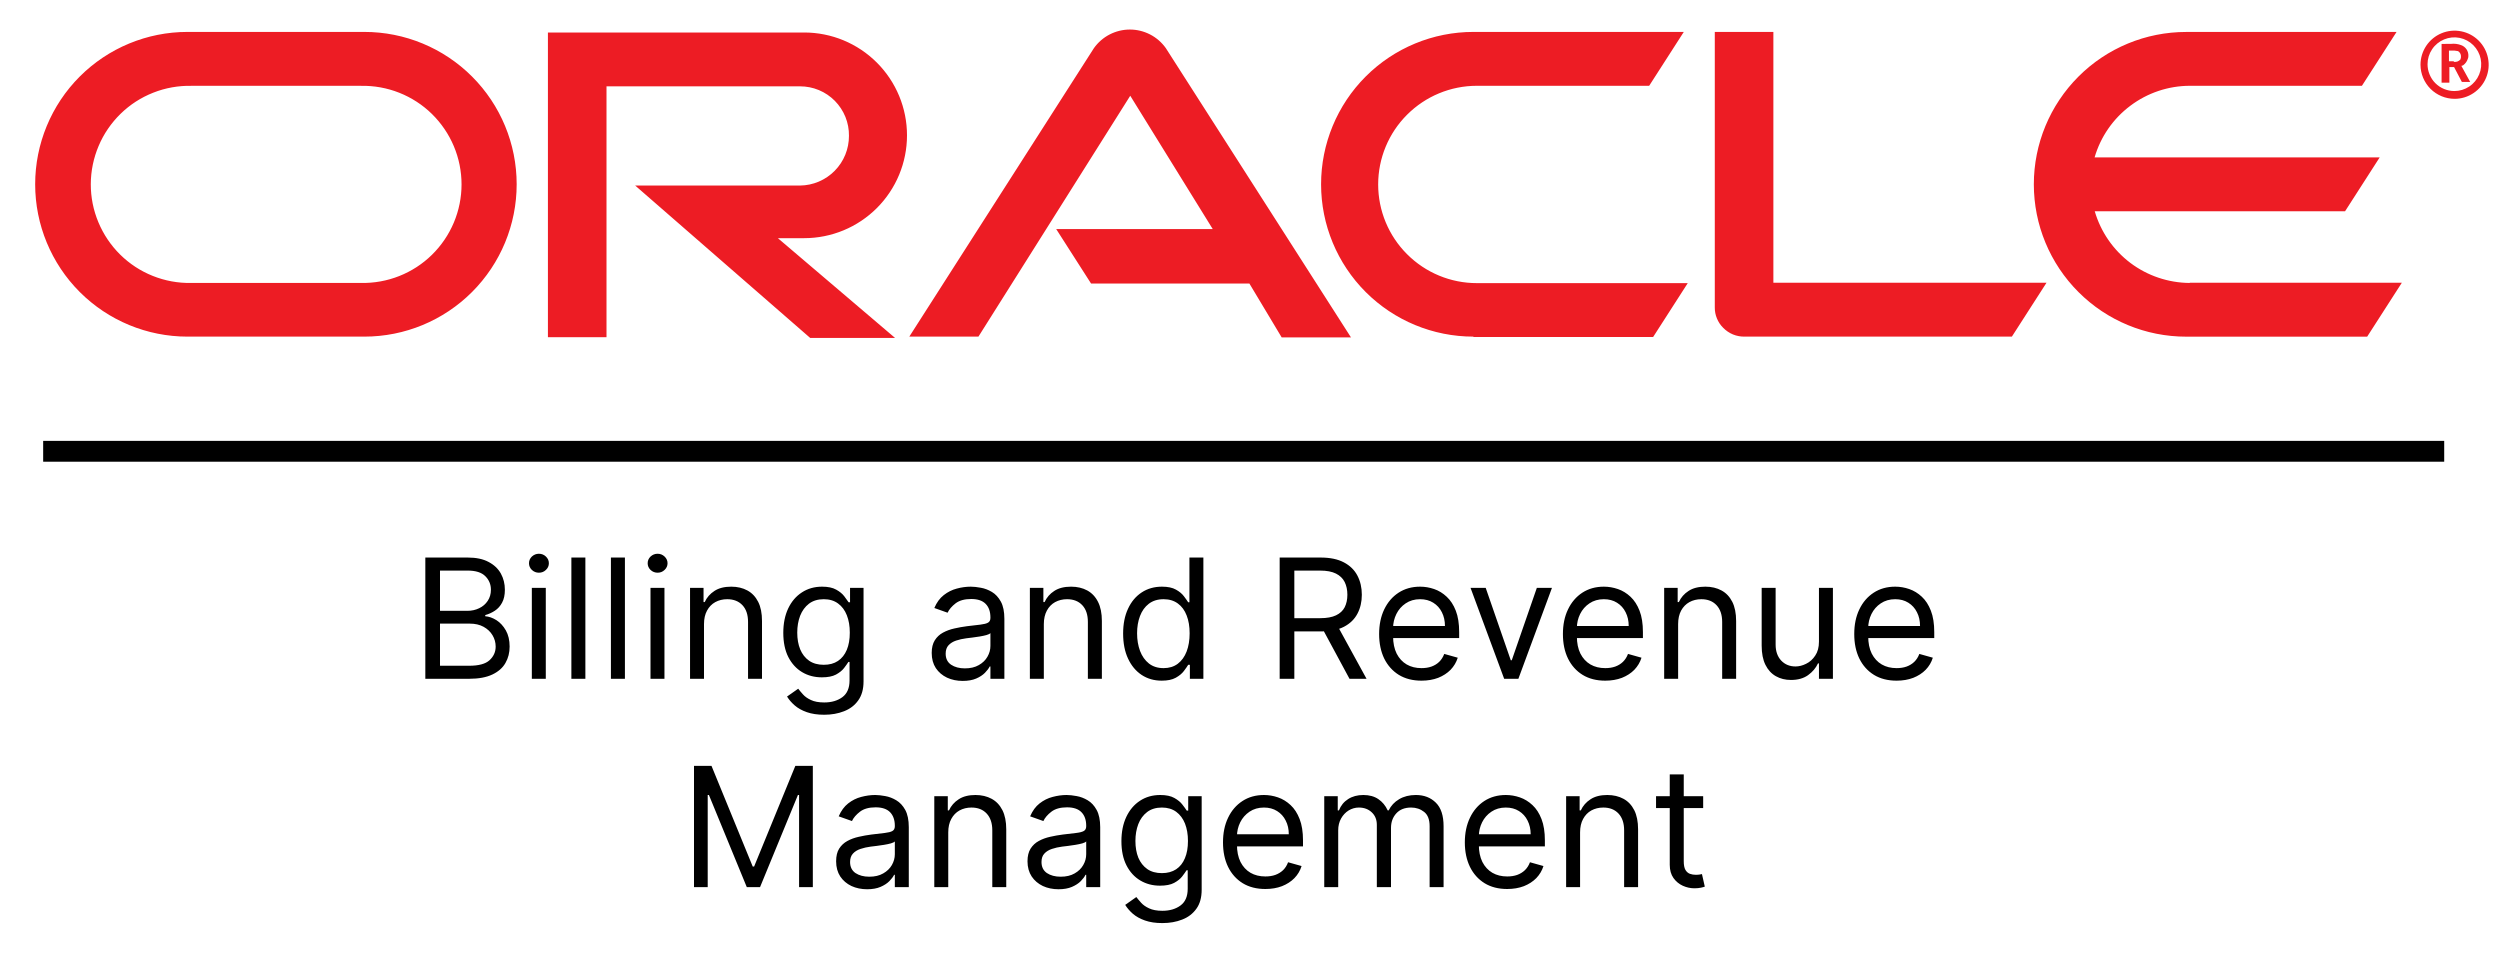 <svg width="60" height="23" viewBox="0 0 60 23" fill="none" xmlns="http://www.w3.org/2000/svg">
<g clip-path="url(#clip0_37_866)">
<path d="M10.208 16.291V13.381H11.225C11.428 13.381 11.595 13.416 11.726 13.487C11.858 13.556 11.956 13.649 12.021 13.766C12.085 13.883 12.117 14.012 12.117 14.154C12.117 14.279 12.095 14.382 12.05 14.464C12.007 14.545 11.949 14.61 11.877 14.657C11.806 14.704 11.729 14.739 11.646 14.762V14.79C11.735 14.796 11.824 14.828 11.914 14.884C12.004 14.941 12.079 15.023 12.14 15.129C12.2 15.235 12.231 15.364 12.231 15.518C12.231 15.664 12.198 15.795 12.131 15.911C12.065 16.028 11.96 16.12 11.817 16.188C11.674 16.256 11.488 16.291 11.259 16.291H10.208ZM10.56 15.978H11.259C11.489 15.978 11.653 15.934 11.749 15.845C11.847 15.755 11.896 15.646 11.896 15.518C11.896 15.419 11.87 15.328 11.82 15.245C11.77 15.161 11.698 15.094 11.606 15.043C11.513 14.992 11.403 14.967 11.276 14.967H10.56V15.978ZM10.56 14.66H11.214C11.32 14.66 11.415 14.639 11.501 14.597C11.587 14.556 11.655 14.497 11.705 14.421C11.756 14.345 11.782 14.256 11.782 14.154C11.782 14.026 11.737 13.918 11.648 13.829C11.559 13.739 11.418 13.694 11.225 13.694H10.56V14.66ZM12.764 16.291V14.109H13.099V16.291H12.764ZM12.934 13.745C12.869 13.745 12.813 13.723 12.765 13.678C12.719 13.634 12.696 13.58 12.696 13.518C12.696 13.455 12.719 13.402 12.765 13.357C12.813 13.313 12.869 13.29 12.934 13.29C13 13.29 13.056 13.313 13.102 13.357C13.149 13.402 13.173 13.455 13.173 13.518C13.173 13.58 13.149 13.634 13.102 13.678C13.056 13.723 13 13.745 12.934 13.745ZM14.049 13.381V16.291H13.713V13.381H14.049ZM14.998 13.381V16.291H14.662V13.381H14.998ZM15.612 16.291V14.109H15.947V16.291H15.612ZM15.782 13.745C15.717 13.745 15.661 13.723 15.613 13.678C15.567 13.634 15.544 13.58 15.544 13.518C15.544 13.455 15.567 13.402 15.613 13.357C15.661 13.313 15.717 13.29 15.782 13.29C15.848 13.29 15.903 13.313 15.95 13.357C15.997 13.402 16.021 13.455 16.021 13.518C16.021 13.58 15.997 13.634 15.95 13.678C15.903 13.723 15.848 13.745 15.782 13.745ZM16.896 14.978V16.291H16.561V14.109H16.885V14.45H16.913C16.964 14.339 17.042 14.25 17.146 14.183C17.25 14.114 17.385 14.08 17.55 14.08C17.697 14.08 17.827 14.111 17.937 14.171C18.048 14.231 18.134 14.322 18.196 14.444C18.258 14.565 18.288 14.719 18.288 14.904V16.291H17.953V14.927C17.953 14.755 17.909 14.622 17.82 14.526C17.73 14.43 17.608 14.381 17.453 14.381C17.346 14.381 17.25 14.405 17.166 14.451C17.083 14.497 17.017 14.565 16.969 14.654C16.92 14.743 16.896 14.851 16.896 14.978ZM19.782 17.154C19.62 17.154 19.48 17.133 19.364 17.092C19.247 17.051 19.15 16.997 19.073 16.93C18.996 16.863 18.935 16.792 18.889 16.717L19.157 16.529C19.187 16.569 19.225 16.614 19.272 16.666C19.318 16.718 19.381 16.763 19.462 16.8C19.543 16.839 19.65 16.859 19.782 16.859C19.958 16.859 20.103 16.816 20.218 16.731C20.332 16.646 20.389 16.512 20.389 16.33V15.887H20.361C20.336 15.927 20.301 15.976 20.256 16.035C20.211 16.093 20.147 16.144 20.063 16.19C19.979 16.234 19.867 16.256 19.725 16.256C19.549 16.256 19.39 16.215 19.25 16.131C19.111 16.048 19.001 15.927 18.919 15.768C18.839 15.609 18.799 15.415 18.799 15.188C18.799 14.965 18.838 14.77 18.916 14.604C18.995 14.438 19.104 14.309 19.245 14.218C19.385 14.126 19.547 14.08 19.73 14.08C19.872 14.08 19.985 14.104 20.068 14.151C20.153 14.198 20.217 14.251 20.262 14.31C20.307 14.369 20.342 14.417 20.367 14.455H20.401V14.109H20.725V16.353C20.725 16.541 20.682 16.693 20.597 16.81C20.513 16.929 20.399 17.015 20.256 17.07C20.114 17.126 19.956 17.154 19.782 17.154ZM19.77 15.955C19.905 15.955 20.018 15.925 20.111 15.863C20.204 15.801 20.274 15.713 20.323 15.597C20.371 15.482 20.395 15.344 20.395 15.183C20.395 15.025 20.372 14.887 20.324 14.766C20.277 14.646 20.207 14.552 20.114 14.484C20.021 14.415 19.907 14.381 19.77 14.381C19.628 14.381 19.51 14.417 19.415 14.489C19.321 14.561 19.251 14.658 19.203 14.779C19.157 14.9 19.134 15.035 19.134 15.183C19.134 15.334 19.157 15.468 19.205 15.585C19.253 15.7 19.324 15.791 19.418 15.857C19.513 15.923 19.63 15.955 19.77 15.955ZM23.105 16.342C22.967 16.342 22.842 16.316 22.729 16.264C22.616 16.21 22.527 16.134 22.46 16.035C22.394 15.934 22.361 15.813 22.361 15.671C22.361 15.546 22.386 15.445 22.435 15.367C22.484 15.289 22.55 15.227 22.632 15.183C22.715 15.138 22.806 15.105 22.905 15.083C23.006 15.06 23.106 15.042 23.208 15.029C23.34 15.012 23.448 14.999 23.53 14.991C23.613 14.981 23.674 14.966 23.712 14.944C23.751 14.922 23.77 14.884 23.77 14.83V14.819C23.77 14.679 23.732 14.57 23.655 14.492C23.579 14.415 23.464 14.376 23.31 14.376C23.15 14.376 23.024 14.411 22.933 14.481C22.843 14.551 22.779 14.626 22.742 14.705L22.424 14.592C22.48 14.459 22.556 14.356 22.651 14.282C22.747 14.207 22.851 14.155 22.963 14.126C23.077 14.095 23.189 14.08 23.299 14.08C23.369 14.08 23.449 14.089 23.54 14.106C23.632 14.122 23.72 14.156 23.806 14.207C23.892 14.258 23.963 14.335 24.02 14.438C24.077 14.541 24.105 14.68 24.105 14.853V16.291H23.77V15.995H23.753C23.73 16.042 23.692 16.093 23.639 16.147C23.586 16.201 23.516 16.247 23.428 16.285C23.34 16.323 23.232 16.342 23.105 16.342ZM23.157 16.041C23.289 16.041 23.401 16.015 23.492 15.962C23.584 15.91 23.653 15.843 23.699 15.761C23.747 15.678 23.77 15.592 23.77 15.501V15.194C23.756 15.211 23.725 15.227 23.676 15.241C23.629 15.254 23.574 15.266 23.512 15.276C23.45 15.286 23.39 15.294 23.331 15.302C23.273 15.309 23.227 15.314 23.191 15.319C23.104 15.33 23.022 15.349 22.946 15.374C22.872 15.399 22.811 15.436 22.764 15.487C22.719 15.536 22.696 15.603 22.696 15.688C22.696 15.805 22.739 15.893 22.826 15.953C22.913 16.011 23.023 16.041 23.157 16.041ZM25.052 14.978V16.291H24.717V14.109H25.041V14.45H25.07C25.121 14.339 25.198 14.25 25.302 14.183C25.407 14.114 25.541 14.08 25.706 14.08C25.854 14.08 25.983 14.111 26.094 14.171C26.204 14.231 26.291 14.322 26.352 14.444C26.414 14.565 26.445 14.719 26.445 14.904V16.291H26.109V14.927C26.109 14.755 26.065 14.622 25.976 14.526C25.887 14.43 25.765 14.381 25.609 14.381C25.502 14.381 25.407 14.405 25.322 14.451C25.239 14.497 25.173 14.565 25.125 14.654C25.077 14.743 25.052 14.851 25.052 14.978ZM27.881 16.336C27.699 16.336 27.539 16.29 27.399 16.198C27.26 16.105 27.151 15.975 27.073 15.806C26.994 15.637 26.955 15.436 26.955 15.205C26.955 14.976 26.994 14.777 27.073 14.609C27.151 14.44 27.261 14.31 27.401 14.218C27.541 14.126 27.703 14.08 27.887 14.08C28.029 14.08 28.141 14.104 28.223 14.151C28.307 14.198 28.37 14.251 28.414 14.31C28.458 14.369 28.493 14.417 28.517 14.455H28.546V13.381H28.881V16.291H28.557V15.955H28.517C28.493 15.995 28.458 16.045 28.412 16.106C28.367 16.166 28.302 16.219 28.218 16.266C28.133 16.313 28.021 16.336 27.881 16.336ZM27.926 16.035C28.061 16.035 28.174 16 28.267 15.93C28.36 15.859 28.431 15.761 28.479 15.636C28.527 15.51 28.551 15.364 28.551 15.2C28.551 15.037 28.528 14.894 28.48 14.772C28.433 14.649 28.363 14.553 28.27 14.485C28.177 14.416 28.063 14.381 27.926 14.381C27.784 14.381 27.666 14.418 27.571 14.491C27.477 14.563 27.407 14.661 27.36 14.785C27.313 14.908 27.29 15.046 27.29 15.2C27.29 15.355 27.314 15.496 27.361 15.623C27.409 15.749 27.48 15.849 27.574 15.924C27.669 15.998 27.786 16.035 27.926 16.035ZM30.712 16.291V13.381H31.695C31.922 13.381 32.109 13.42 32.255 13.498C32.4 13.575 32.508 13.68 32.578 13.815C32.648 13.949 32.684 14.102 32.684 14.274C32.684 14.445 32.648 14.597 32.578 14.729C32.508 14.862 32.401 14.966 32.256 15.042C32.111 15.117 31.926 15.154 31.701 15.154H30.905V14.836H31.689C31.845 14.836 31.97 14.813 32.064 14.768C32.16 14.722 32.229 14.658 32.272 14.575C32.315 14.49 32.337 14.39 32.337 14.274C32.337 14.157 32.315 14.055 32.272 13.968C32.228 13.881 32.158 13.814 32.063 13.766C31.967 13.718 31.841 13.694 31.683 13.694H31.064V16.291H30.712ZM32.081 14.984L32.797 16.291H32.388L31.683 14.984H32.081ZM34.116 16.336C33.906 16.336 33.725 16.29 33.572 16.197C33.421 16.103 33.304 15.972 33.221 15.805C33.14 15.636 33.099 15.44 33.099 15.217C33.099 14.993 33.14 14.796 33.221 14.626C33.304 14.454 33.418 14.321 33.565 14.225C33.713 14.129 33.885 14.08 34.082 14.08C34.196 14.08 34.308 14.099 34.419 14.137C34.53 14.175 34.631 14.237 34.721 14.322C34.812 14.406 34.885 14.518 34.939 14.657C34.993 14.796 35.02 14.968 35.02 15.171V15.313H33.338V15.024H34.679C34.679 14.9 34.654 14.79 34.605 14.694C34.557 14.597 34.488 14.521 34.398 14.465C34.309 14.409 34.203 14.381 34.082 14.381C33.949 14.381 33.833 14.415 33.736 14.481C33.639 14.546 33.565 14.631 33.513 14.736C33.461 14.842 33.434 14.954 33.434 15.075V15.268C33.434 15.433 33.463 15.572 33.52 15.687C33.578 15.8 33.658 15.887 33.76 15.947C33.862 16.006 33.981 16.035 34.116 16.035C34.204 16.035 34.284 16.023 34.355 15.998C34.427 15.972 34.489 15.934 34.541 15.884C34.593 15.833 34.633 15.77 34.662 15.694L34.986 15.785C34.952 15.895 34.894 15.991 34.814 16.075C34.733 16.157 34.634 16.221 34.516 16.268C34.397 16.313 34.264 16.336 34.116 16.336ZM37.247 14.109L36.441 16.291H36.1L35.293 14.109H35.657L36.259 15.847H36.282L36.884 14.109H37.247ZM38.526 16.336C38.316 16.336 38.135 16.29 37.983 16.197C37.831 16.103 37.714 15.972 37.632 15.805C37.55 15.636 37.51 15.44 37.51 15.217C37.51 14.993 37.55 14.796 37.632 14.626C37.714 14.454 37.829 14.321 37.975 14.225C38.123 14.129 38.295 14.08 38.492 14.08C38.606 14.08 38.718 14.099 38.829 14.137C38.94 14.175 39.041 14.237 39.132 14.322C39.222 14.406 39.295 14.518 39.349 14.657C39.403 14.796 39.43 14.968 39.43 15.171V15.313H37.748V15.024H39.089C39.089 14.9 39.064 14.79 39.015 14.694C38.967 14.597 38.898 14.521 38.808 14.465C38.719 14.409 38.614 14.381 38.492 14.381C38.359 14.381 38.243 14.415 38.146 14.481C38.049 14.546 37.975 14.631 37.923 14.736C37.871 14.842 37.845 14.954 37.845 15.075V15.268C37.845 15.433 37.873 15.572 37.93 15.687C37.988 15.8 38.068 15.887 38.17 15.947C38.272 16.006 38.391 16.035 38.526 16.035C38.615 16.035 38.694 16.023 38.765 15.998C38.837 15.972 38.899 15.934 38.951 15.884C39.003 15.833 39.044 15.77 39.072 15.694L39.396 15.785C39.362 15.895 39.304 15.991 39.224 16.075C39.144 16.157 39.044 16.221 38.926 16.268C38.807 16.313 38.674 16.336 38.526 16.336ZM40.275 14.978V16.291H39.94V14.109H40.264V14.45H40.292C40.343 14.339 40.421 14.25 40.525 14.183C40.629 14.114 40.764 14.08 40.928 14.08C41.076 14.08 41.206 14.111 41.316 14.171C41.427 14.231 41.513 14.322 41.575 14.444C41.636 14.565 41.667 14.719 41.667 14.904V16.291H41.332V14.927C41.332 14.755 41.287 14.622 41.198 14.526C41.109 14.43 40.987 14.381 40.832 14.381C40.725 14.381 40.629 14.405 40.545 14.451C40.462 14.497 40.396 14.565 40.347 14.654C40.299 14.743 40.275 14.851 40.275 14.978ZM43.655 15.399V14.109H43.99V16.291H43.655V15.921H43.632C43.581 16.032 43.501 16.126 43.393 16.204C43.285 16.281 43.149 16.319 42.984 16.319C42.848 16.319 42.727 16.289 42.621 16.229C42.515 16.169 42.431 16.078 42.371 15.957C42.31 15.835 42.28 15.681 42.28 15.495V14.109H42.615V15.472C42.615 15.631 42.66 15.758 42.748 15.853C42.838 15.948 42.953 15.995 43.092 15.995C43.176 15.995 43.26 15.974 43.346 15.931C43.434 15.889 43.507 15.823 43.565 15.735C43.625 15.647 43.655 15.535 43.655 15.399ZM45.519 16.336C45.309 16.336 45.127 16.29 44.975 16.197C44.823 16.103 44.706 15.972 44.624 15.805C44.542 15.636 44.502 15.44 44.502 15.217C44.502 14.993 44.542 14.796 44.624 14.626C44.706 14.454 44.821 14.321 44.968 14.225C45.115 14.129 45.288 14.08 45.485 14.08C45.598 14.08 45.711 14.099 45.821 14.137C45.932 14.175 46.033 14.237 46.124 14.322C46.215 14.406 46.287 14.518 46.341 14.657C46.395 14.796 46.422 14.968 46.422 15.171V15.313H44.74V15.024H46.081C46.081 14.9 46.057 14.79 46.007 14.694C45.959 14.597 45.89 14.521 45.8 14.465C45.711 14.409 45.606 14.381 45.485 14.381C45.351 14.381 45.236 14.415 45.138 14.481C45.041 14.546 44.967 14.631 44.915 14.736C44.863 14.842 44.837 14.954 44.837 15.075V15.268C44.837 15.433 44.865 15.572 44.922 15.687C44.98 15.8 45.06 15.887 45.162 15.947C45.264 16.006 45.383 16.035 45.519 16.035C45.607 16.035 45.686 16.023 45.757 15.998C45.829 15.972 45.891 15.934 45.943 15.884C45.995 15.833 46.036 15.77 46.064 15.694L46.388 15.785C46.354 15.895 46.297 15.991 46.216 16.075C46.136 16.157 46.036 16.221 45.918 16.268C45.8 16.313 45.666 16.336 45.519 16.336Z" fill="black"/>
<path d="M16.656 18.381H17.076L18.065 20.796H18.099L19.088 18.381H19.508V21.291H19.178V19.08H19.15L18.241 21.291H17.923L17.014 19.08H16.985V21.291H16.656V18.381ZM20.811 21.342C20.673 21.342 20.547 21.316 20.434 21.264C20.322 21.21 20.232 21.134 20.166 21.035C20.1 20.934 20.067 20.813 20.067 20.671C20.067 20.546 20.091 20.445 20.14 20.367C20.19 20.289 20.256 20.227 20.338 20.183C20.42 20.138 20.511 20.105 20.611 20.083C20.711 20.06 20.812 20.042 20.913 20.029C21.046 20.012 21.153 19.999 21.236 19.991C21.319 19.981 21.38 19.966 21.418 19.944C21.456 19.922 21.476 19.884 21.476 19.83V19.819C21.476 19.679 21.437 19.57 21.361 19.492C21.285 19.415 21.17 19.376 21.015 19.376C20.855 19.376 20.73 19.411 20.639 19.481C20.548 19.551 20.484 19.626 20.447 19.705L20.129 19.592C20.186 19.459 20.262 19.356 20.356 19.282C20.452 19.207 20.556 19.155 20.669 19.126C20.782 19.096 20.894 19.08 21.004 19.08C21.074 19.08 21.155 19.089 21.246 19.106C21.337 19.122 21.426 19.156 21.511 19.207C21.597 19.258 21.669 19.335 21.726 19.438C21.782 19.541 21.811 19.68 21.811 19.853V21.291H21.476V20.995H21.459C21.436 21.042 21.398 21.093 21.345 21.147C21.292 21.201 21.221 21.247 21.133 21.285C21.045 21.323 20.938 21.342 20.811 21.342ZM20.862 21.041C20.995 21.041 21.106 21.015 21.197 20.962C21.289 20.91 21.358 20.843 21.405 20.761C21.452 20.678 21.476 20.592 21.476 20.501V20.194C21.462 20.211 21.43 20.227 21.382 20.241C21.335 20.254 21.28 20.266 21.217 20.276C21.156 20.286 21.096 20.294 21.037 20.302C20.979 20.308 20.932 20.314 20.896 20.319C20.809 20.33 20.728 20.349 20.652 20.374C20.577 20.399 20.516 20.436 20.47 20.487C20.425 20.536 20.402 20.603 20.402 20.688C20.402 20.805 20.445 20.893 20.531 20.953C20.618 21.011 20.729 21.041 20.862 21.041ZM22.758 19.978V21.291H22.423V19.109H22.747V19.45H22.775C22.826 19.339 22.904 19.25 23.008 19.183C23.112 19.114 23.247 19.08 23.411 19.08C23.559 19.08 23.688 19.111 23.799 19.171C23.91 19.231 23.996 19.322 24.058 19.444C24.119 19.565 24.15 19.719 24.15 19.904V21.291H23.815V19.927C23.815 19.756 23.77 19.622 23.681 19.526C23.592 19.43 23.47 19.381 23.315 19.381C23.208 19.381 23.112 19.405 23.028 19.451C22.945 19.497 22.879 19.565 22.831 19.654C22.782 19.743 22.758 19.851 22.758 19.978ZM25.405 21.342C25.266 21.342 25.141 21.316 25.028 21.264C24.916 21.21 24.826 21.134 24.76 21.035C24.694 20.934 24.66 20.813 24.66 20.671C24.66 20.546 24.685 20.445 24.734 20.367C24.784 20.289 24.849 20.227 24.932 20.183C25.014 20.138 25.105 20.105 25.204 20.083C25.305 20.06 25.406 20.042 25.507 20.029C25.64 20.012 25.747 19.999 25.829 19.991C25.913 19.981 25.973 19.966 26.011 19.944C26.05 19.922 26.069 19.884 26.069 19.83V19.819C26.069 19.679 26.031 19.57 25.954 19.492C25.879 19.415 25.764 19.376 25.609 19.376C25.449 19.376 25.324 19.411 25.233 19.481C25.142 19.551 25.078 19.626 25.041 19.705L24.723 19.592C24.78 19.459 24.855 19.356 24.95 19.282C25.046 19.207 25.15 19.155 25.263 19.126C25.376 19.096 25.488 19.08 25.598 19.08C25.668 19.08 25.748 19.089 25.839 19.106C25.931 19.122 26.02 19.156 26.105 19.207C26.191 19.258 26.263 19.335 26.319 19.438C26.376 19.541 26.405 19.68 26.405 19.853V21.291H26.069V20.995H26.052C26.03 21.042 25.992 21.093 25.939 21.147C25.886 21.201 25.815 21.247 25.727 21.285C25.639 21.323 25.532 21.342 25.405 21.342ZM25.456 21.041C25.588 21.041 25.7 21.015 25.791 20.962C25.883 20.91 25.952 20.843 25.998 20.761C26.046 20.678 26.069 20.592 26.069 20.501V20.194C26.055 20.211 26.024 20.227 25.976 20.241C25.928 20.254 25.873 20.266 25.811 20.276C25.749 20.286 25.689 20.294 25.631 20.302C25.573 20.308 25.526 20.314 25.49 20.319C25.403 20.33 25.321 20.349 25.246 20.374C25.171 20.399 25.11 20.436 25.064 20.487C25.018 20.536 24.996 20.603 24.996 20.688C24.996 20.805 25.039 20.893 25.125 20.953C25.212 21.011 25.322 21.041 25.456 21.041ZM27.897 22.154C27.735 22.154 27.596 22.133 27.48 22.092C27.363 22.051 27.266 21.997 27.188 21.93C27.112 21.863 27.051 21.792 27.005 21.717L27.272 21.529C27.302 21.569 27.341 21.614 27.387 21.666C27.434 21.718 27.497 21.763 27.578 21.8C27.659 21.839 27.766 21.859 27.897 21.859C28.073 21.859 28.219 21.816 28.333 21.731C28.448 21.646 28.505 21.512 28.505 21.33V20.887H28.477C28.452 20.927 28.417 20.976 28.372 21.035C28.327 21.093 28.263 21.144 28.178 21.19C28.095 21.234 27.982 21.256 27.84 21.256C27.664 21.256 27.506 21.215 27.366 21.131C27.227 21.048 27.116 20.927 27.035 20.768C26.954 20.609 26.914 20.416 26.914 20.188C26.914 19.965 26.954 19.77 27.032 19.604C27.111 19.438 27.22 19.309 27.36 19.218C27.5 19.126 27.662 19.08 27.846 19.08C27.988 19.08 28.101 19.104 28.184 19.151C28.268 19.198 28.333 19.251 28.377 19.31C28.423 19.369 28.458 19.417 28.482 19.455H28.517V19.109H28.84V21.353C28.84 21.541 28.798 21.693 28.713 21.81C28.628 21.929 28.515 22.015 28.372 22.07C28.23 22.126 28.072 22.154 27.897 22.154ZM27.886 20.955C28.02 20.955 28.134 20.924 28.227 20.863C28.32 20.801 28.39 20.713 28.438 20.597C28.487 20.482 28.511 20.344 28.511 20.183C28.511 20.025 28.487 19.887 28.44 19.766C28.392 19.646 28.322 19.552 28.23 19.484C28.137 19.416 28.022 19.381 27.886 19.381C27.744 19.381 27.625 19.417 27.531 19.489C27.437 19.561 27.366 19.658 27.319 19.779C27.273 19.9 27.25 20.035 27.25 20.183C27.25 20.334 27.273 20.468 27.32 20.585C27.369 20.7 27.44 20.791 27.534 20.857C27.628 20.923 27.746 20.955 27.886 20.955ZM30.369 21.336C30.159 21.336 29.977 21.29 29.825 21.197C29.673 21.103 29.556 20.972 29.474 20.805C29.392 20.636 29.352 20.44 29.352 20.217C29.352 19.993 29.392 19.796 29.474 19.626C29.556 19.454 29.671 19.321 29.818 19.225C29.965 19.129 30.138 19.08 30.335 19.08C30.448 19.08 30.561 19.099 30.671 19.137C30.782 19.175 30.883 19.237 30.974 19.322C31.065 19.406 31.137 19.518 31.191 19.657C31.245 19.796 31.272 19.968 31.272 20.171V20.313H29.59V20.023H30.931C30.931 19.9 30.907 19.791 30.857 19.694C30.809 19.597 30.74 19.521 30.65 19.465C30.561 19.409 30.456 19.381 30.335 19.381C30.201 19.381 30.086 19.415 29.988 19.481C29.892 19.546 29.817 19.631 29.765 19.736C29.713 19.842 29.687 19.954 29.687 20.075V20.268C29.687 20.433 29.715 20.572 29.772 20.687C29.83 20.8 29.91 20.887 30.012 20.947C30.114 21.006 30.233 21.035 30.369 21.035C30.457 21.035 30.536 21.023 30.607 20.998C30.679 20.972 30.741 20.934 30.794 20.884C30.846 20.833 30.886 20.77 30.914 20.694L31.238 20.785C31.204 20.895 31.147 20.991 31.066 21.075C30.986 21.157 30.886 21.221 30.768 21.268C30.65 21.313 30.517 21.336 30.369 21.336ZM31.782 21.291V19.109H32.106V19.45H32.134C32.18 19.333 32.253 19.243 32.355 19.178C32.456 19.113 32.578 19.08 32.72 19.08C32.864 19.08 32.983 19.113 33.079 19.178C33.176 19.243 33.251 19.333 33.305 19.45H33.328C33.383 19.337 33.467 19.247 33.579 19.181C33.691 19.114 33.825 19.08 33.981 19.08C34.176 19.08 34.336 19.141 34.46 19.264C34.584 19.385 34.646 19.574 34.646 19.83V21.291H34.311V19.83C34.311 19.669 34.267 19.554 34.178 19.485C34.09 19.416 33.987 19.381 33.867 19.381C33.714 19.381 33.595 19.428 33.511 19.521C33.427 19.613 33.384 19.729 33.384 19.87V21.291H33.044V19.796C33.044 19.672 33.003 19.572 32.923 19.497C32.842 19.42 32.739 19.381 32.612 19.381C32.525 19.381 32.443 19.405 32.367 19.451C32.293 19.497 32.232 19.562 32.186 19.644C32.14 19.726 32.117 19.82 32.117 19.927V21.291H31.782ZM36.173 21.336C35.963 21.336 35.782 21.29 35.63 21.197C35.478 21.103 35.361 20.972 35.279 20.805C35.197 20.636 35.156 20.44 35.156 20.217C35.156 19.993 35.197 19.796 35.279 19.626C35.361 19.454 35.476 19.321 35.622 19.225C35.77 19.129 35.942 19.08 36.139 19.08C36.253 19.08 36.365 19.099 36.476 19.137C36.587 19.175 36.688 19.237 36.779 19.322C36.87 19.406 36.942 19.518 36.996 19.657C37.05 19.796 37.077 19.968 37.077 20.171V20.313H35.395V20.023H36.736C36.736 19.9 36.711 19.791 36.662 19.694C36.614 19.597 36.545 19.521 36.455 19.465C36.366 19.409 36.261 19.381 36.139 19.381C36.006 19.381 35.89 19.415 35.793 19.481C35.696 19.546 35.622 19.631 35.57 19.736C35.518 19.842 35.492 19.954 35.492 20.075V20.268C35.492 20.433 35.52 20.572 35.577 20.687C35.635 20.8 35.715 20.887 35.817 20.947C35.919 21.006 36.038 21.035 36.173 21.035C36.262 21.035 36.341 21.023 36.412 20.998C36.484 20.972 36.546 20.934 36.598 20.884C36.65 20.833 36.691 20.77 36.719 20.694L37.043 20.785C37.009 20.895 36.951 20.991 36.871 21.075C36.79 21.157 36.691 21.221 36.573 21.268C36.454 21.313 36.321 21.336 36.173 21.336ZM37.922 19.978V21.291H37.587V19.109H37.911V19.45H37.939C37.99 19.339 38.068 19.25 38.172 19.183C38.276 19.114 38.411 19.08 38.575 19.08C38.723 19.08 38.852 19.111 38.963 19.171C39.074 19.231 39.16 19.322 39.222 19.444C39.283 19.565 39.314 19.719 39.314 19.904V21.291H38.979V19.927C38.979 19.756 38.934 19.622 38.845 19.526C38.756 19.43 38.634 19.381 38.479 19.381C38.372 19.381 38.276 19.405 38.192 19.451C38.109 19.497 38.043 19.565 37.995 19.654C37.946 19.743 37.922 19.851 37.922 19.978ZM40.876 19.109V19.393H39.745V19.109H40.876ZM40.074 18.586H40.41V20.666C40.41 20.76 40.423 20.831 40.451 20.879C40.479 20.925 40.515 20.956 40.559 20.972C40.603 20.988 40.65 20.995 40.699 20.995C40.736 20.995 40.767 20.993 40.79 20.989C40.814 20.985 40.833 20.981 40.847 20.978L40.915 21.279C40.893 21.288 40.861 21.296 40.82 21.305C40.779 21.314 40.728 21.319 40.665 21.319C40.571 21.319 40.478 21.299 40.387 21.258C40.297 21.217 40.222 21.155 40.163 21.072C40.104 20.988 40.074 20.883 40.074 20.756V18.586Z" fill="black"/>
<path d="M25.35 5.498H29.106L27.126 2.298L23.483 8.078H21.824L26.255 1.154C26.353 1.017 26.482 0.904 26.632 0.827C26.782 0.75 26.948 0.709 27.117 0.709C27.286 0.709 27.452 0.75 27.602 0.827C27.752 0.904 27.881 1.017 27.979 1.154L32.423 8.097H30.76L29.985 6.804H26.185L25.349 5.498H25.35ZM42.561 6.791V0.767H41.155V7.378C41.154 7.469 41.171 7.558 41.206 7.642C41.24 7.726 41.291 7.802 41.355 7.866C41.422 7.935 41.503 7.99 41.592 8.027C41.681 8.063 41.777 8.081 41.873 8.079H48.285L49.116 6.786H42.561V6.791ZM19.3 5.716C19.955 5.716 20.582 5.456 21.045 4.993C21.508 4.53 21.768 3.903 21.768 3.248C21.768 2.593 21.508 1.966 21.045 1.503C20.582 1.04 19.955 0.78 19.3 0.78H13.15V8.092H14.556V2.072H19.2C19.355 2.072 19.509 2.102 19.653 2.162C19.797 2.222 19.927 2.31 20.036 2.42C20.145 2.531 20.232 2.662 20.29 2.806C20.348 2.95 20.377 3.105 20.375 3.26C20.376 3.574 20.254 3.875 20.033 4.099C19.813 4.322 19.514 4.45 19.2 4.453H15.244L19.444 8.11H21.481L18.669 5.716H19.3ZM4.5 8.079C3.53 8.079 2.6 7.694 1.914 7.008C1.229 6.322 0.844 5.392 0.844 4.423C0.844 3.453 1.229 2.523 1.914 1.837C2.6 1.151 3.53 0.766 4.5 0.766H8.744C9.714 0.766 10.644 1.151 11.329 1.837C12.015 2.523 12.4 3.453 12.4 4.423C12.4 5.392 12.015 6.322 11.329 7.008C10.644 7.694 9.714 8.079 8.744 8.079H4.5ZM8.662 6.791C8.977 6.797 9.29 6.741 9.582 6.625C9.875 6.509 10.142 6.336 10.366 6.116C10.591 5.895 10.77 5.632 10.892 5.342C11.014 5.052 11.077 4.74 11.077 4.426C11.077 4.111 11.014 3.799 10.892 3.509C10.77 3.219 10.591 2.956 10.366 2.735C10.142 2.515 9.875 2.342 9.582 2.226C9.29 2.11 8.977 2.054 8.662 2.06H4.6C4.285 2.053 3.972 2.108 3.679 2.224C3.386 2.339 3.119 2.511 2.894 2.731C2.669 2.951 2.489 3.213 2.367 3.503C2.244 3.793 2.18 4.104 2.179 4.419C2.178 4.734 2.24 5.045 2.362 5.336C2.483 5.626 2.661 5.89 2.885 6.111C3.109 6.332 3.375 6.506 3.667 6.622C3.96 6.739 4.272 6.797 4.587 6.791H8.662ZM35.362 8.079C34.392 8.079 33.462 7.694 32.776 7.008C32.091 6.322 31.706 5.392 31.706 4.423C31.706 3.453 32.091 2.523 32.776 1.837C33.462 1.151 34.392 0.766 35.362 0.766H40.411L39.58 2.059H35.444C34.816 2.059 34.214 2.309 33.77 2.753C33.325 3.197 33.076 3.799 33.076 4.427C33.076 5.055 33.325 5.657 33.77 6.101C34.214 6.546 34.816 6.795 35.444 6.795H40.506L39.675 8.088H35.361L35.362 8.079ZM52.555 6.791C52.04 6.788 51.54 6.619 51.129 6.31C50.718 6 50.418 5.565 50.274 5.071H56.281L57.112 3.778H50.27C50.414 3.283 50.715 2.848 51.127 2.539C51.538 2.229 52.04 2.06 52.555 2.059H56.686L57.517 0.767H52.468C51.498 0.767 50.568 1.152 49.883 1.838C49.197 2.524 48.812 3.454 48.812 4.424C48.812 5.393 49.197 6.323 49.883 7.009C50.568 7.695 51.498 8.08 52.468 8.08H56.812L57.644 6.786H52.555V6.791Z" fill="#ED1C24"/>
<path d="M58.261 1.541C58.261 1.413 58.299 1.289 58.37 1.183C58.44 1.077 58.541 0.995 58.659 0.946C58.776 0.897 58.906 0.884 59.031 0.909C59.156 0.934 59.27 0.995 59.36 1.085C59.45 1.176 59.512 1.29 59.537 1.415C59.562 1.54 59.549 1.67 59.5 1.787C59.451 1.905 59.369 2.006 59.263 2.076C59.157 2.147 59.032 2.185 58.905 2.185C58.82 2.185 58.737 2.168 58.658 2.136C58.58 2.104 58.509 2.056 58.449 1.997C58.389 1.937 58.342 1.866 58.31 1.787C58.277 1.709 58.261 1.625 58.261 1.541ZM58.91 2.372C59.072 2.372 59.23 2.324 59.364 2.234C59.499 2.144 59.604 2.016 59.666 1.867C59.728 1.717 59.744 1.553 59.712 1.394C59.681 1.236 59.603 1.09 59.488 0.975C59.374 0.861 59.228 0.783 59.07 0.752C58.911 0.72 58.746 0.736 58.597 0.798C58.447 0.86 58.32 0.965 58.23 1.099C58.14 1.234 58.092 1.392 58.092 1.554C58.093 1.771 58.179 1.978 58.332 2.132C58.485 2.285 58.693 2.371 58.91 2.372ZM58.823 1.053C58.906 1.043 58.989 1.054 59.067 1.083C59.12 1.102 59.165 1.137 59.196 1.183C59.227 1.229 59.243 1.284 59.241 1.34C59.242 1.364 59.238 1.388 59.228 1.41C59.208 1.473 59.169 1.528 59.115 1.567C59.102 1.567 59.102 1.58 59.072 1.58L59.285 1.967H59.085L58.898 1.61H58.785V1.984H58.598V1.054L58.823 1.053ZM58.893 1.484C58.922 1.489 58.951 1.486 58.979 1.476C59.006 1.466 59.031 1.449 59.05 1.427C59.062 1.399 59.066 1.369 59.063 1.34C59.061 1.317 59.054 1.295 59.042 1.275C59.029 1.255 59.013 1.239 58.993 1.227C58.936 1.214 58.877 1.21 58.819 1.214H58.775V1.471H58.891V1.484H58.893Z" fill="#ED1C24"/>
<path d="M1.036 10.831H58.661" stroke="black" stroke-width="0.5"/>
</g>
<defs>
<clipPath id="clip0_37_866">
<rect width="58.884" height="21.581" fill="white" transform="translate(0.844 0.709)"/>
</clipPath>
</defs>
</svg>
